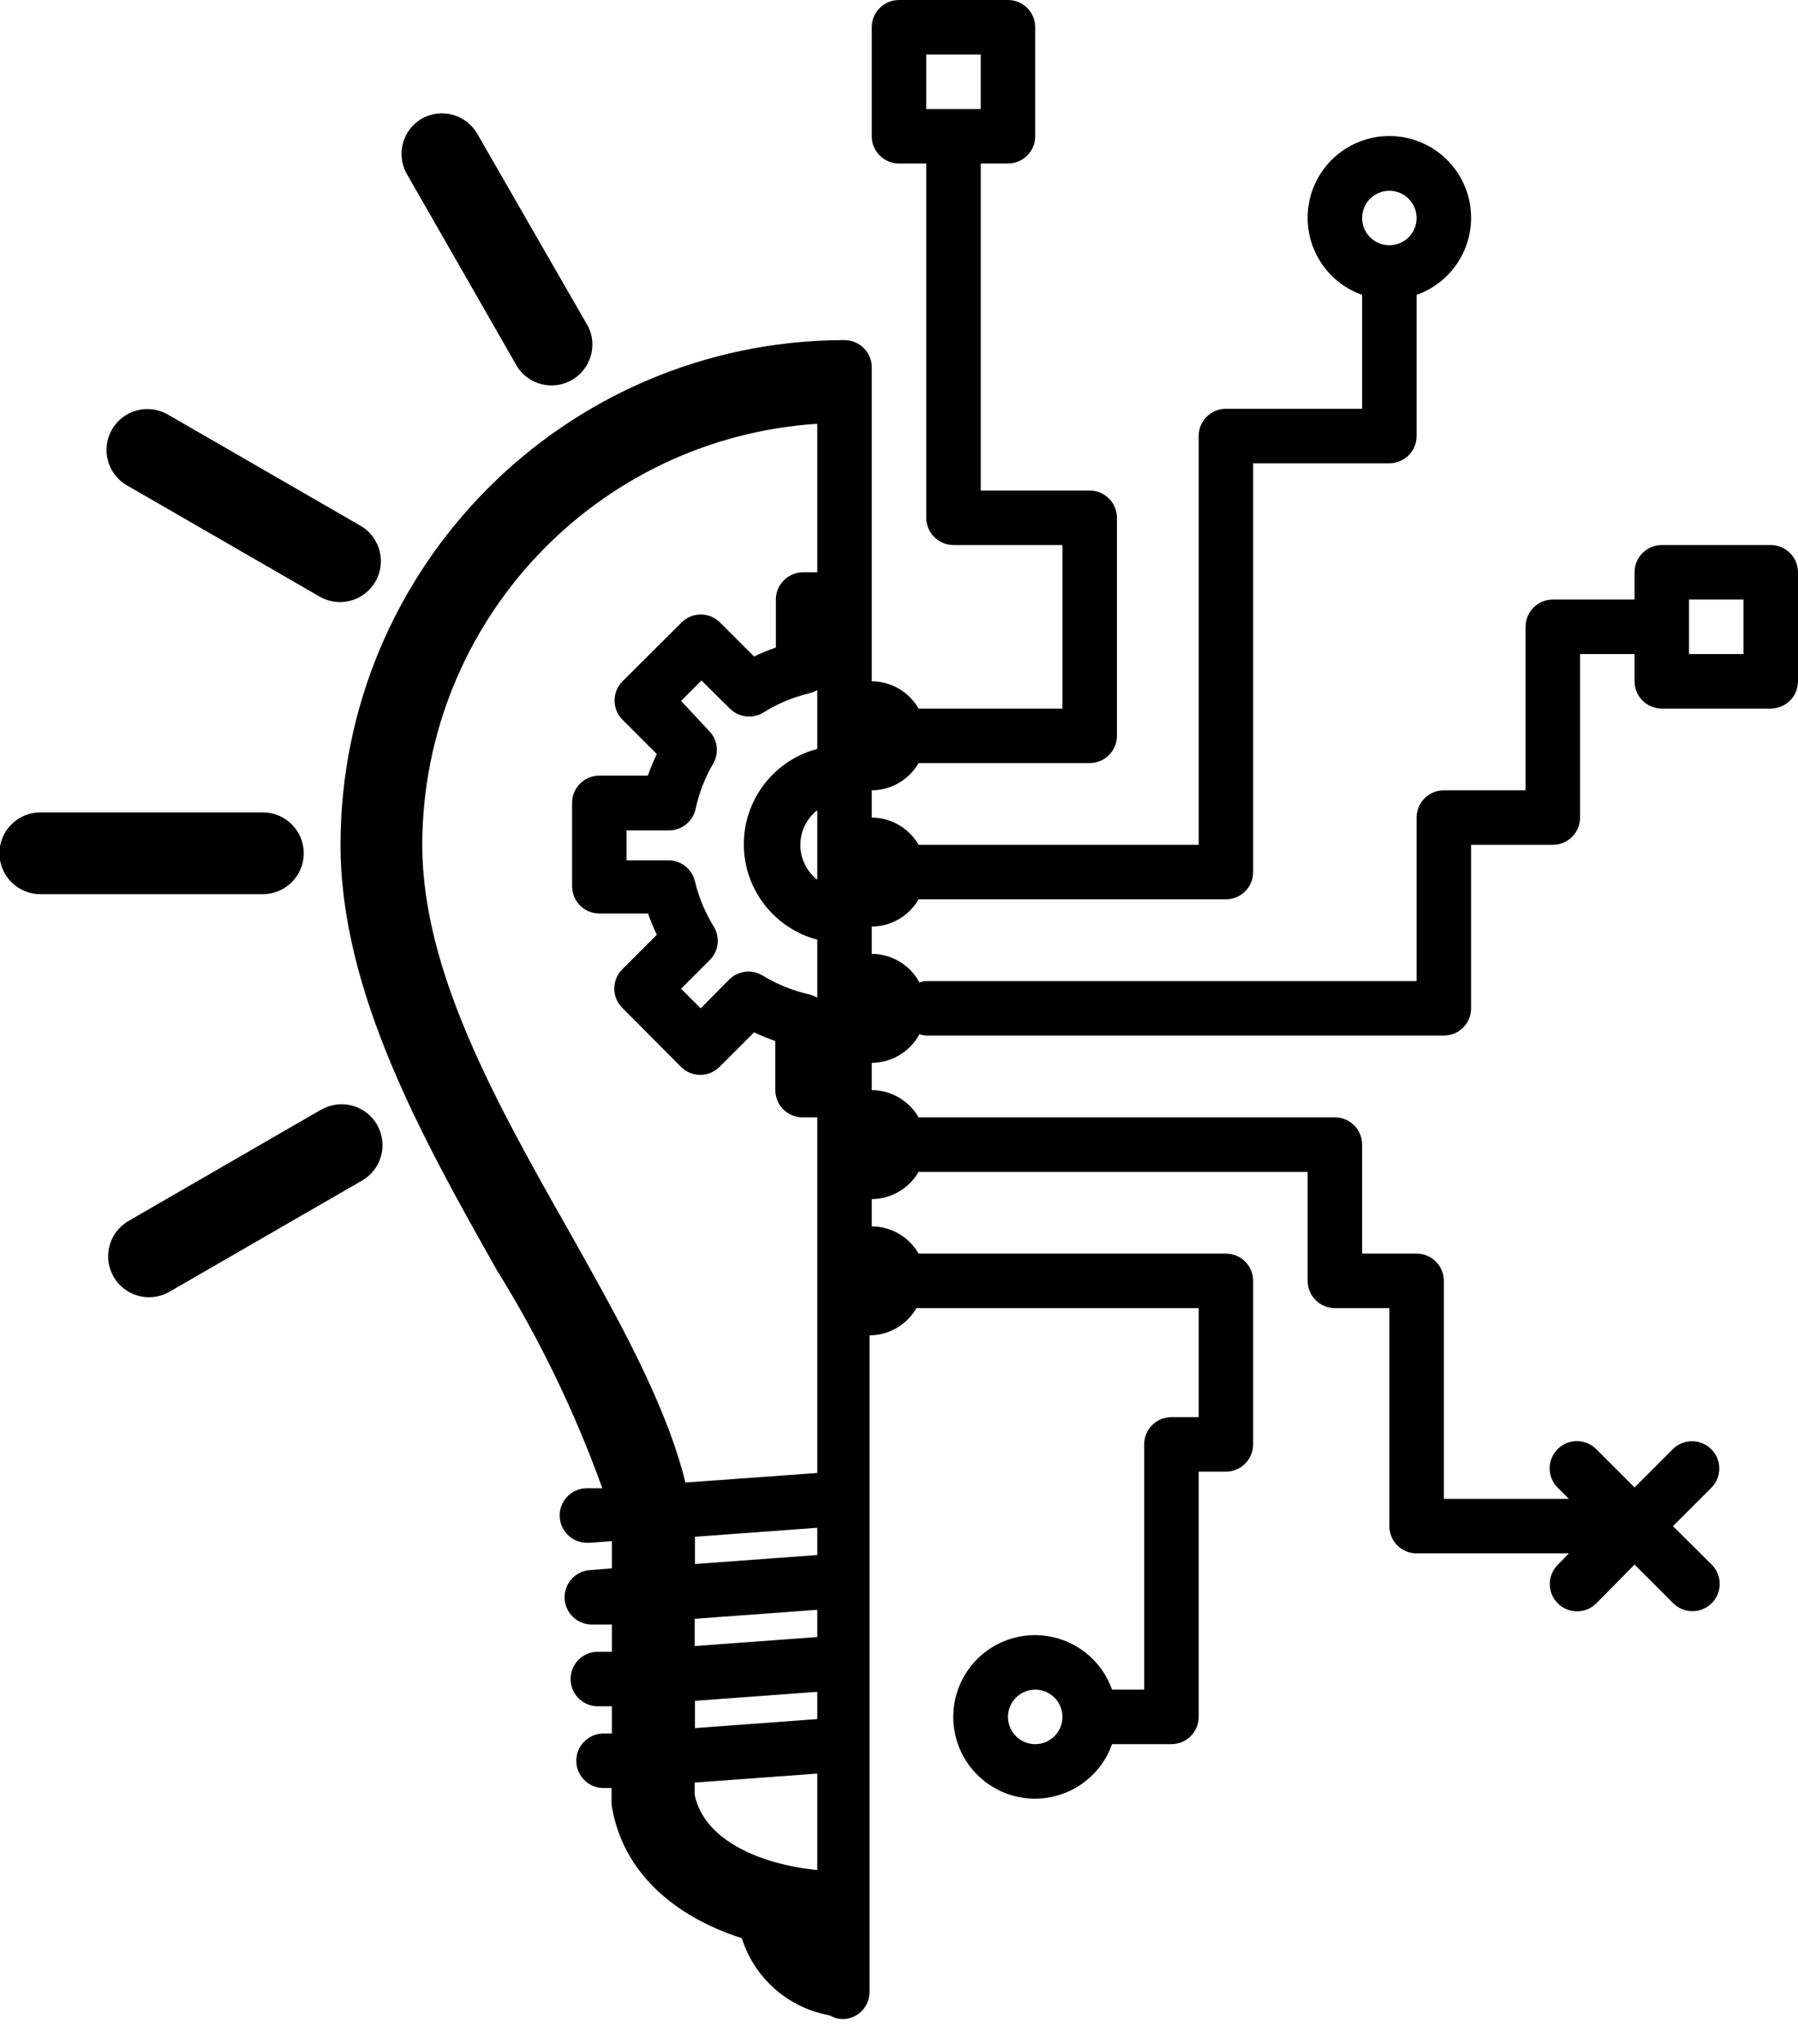 <?xml version="1.0" encoding="UTF-8"?>
<svg width="66px" height="75px" viewBox="0 0 66 75" version="1.1" xmlns="http://www.w3.org/2000/svg" xmlns:xlink="http://www.w3.org/1999/xlink">
    <!-- Generator: Sketch 48.2 (47327) - http://www.bohemiancoding.com/sketch -->
    <title>concept-dev</title>
    <desc>Created with Sketch.</desc>
    <defs></defs>
    <g id="Page-1" stroke="none" stroke-width="1" fill="none" fill-rule="evenodd">
        <g id="concept-dev" transform="translate(-1, 0)" fill="#000000" fill-rule="nonzero">
            <path d="M16.47,4.36 C15.781,4.772 15.539,5.654 15.92,6.36 L20,13.48 C20.438,14.132 21.305,14.335 21.987,13.947 C22.669,13.558 22.937,12.709 22.6,12 L18.52,4.91 C18.321,4.565 17.994,4.313 17.609,4.21 C17.224,4.107 16.815,4.161 16.47,4.36 Z" id="Shape"></path>
            <path d="M7.16,15.21 C6.442,14.796 5.524,15.042 5.11,15.76 C4.696,16.478 4.942,17.396 5.66,17.81 L12.73,21.89 C13.194,22.158 13.767,22.158 14.231,21.89 C14.695,21.621 14.981,21.126 14.981,20.59 C14.981,20.053 14.694,19.558 14.23,19.29 L7.16,15.21 Z" id="Shape"></path>
            <path d="M12.15,31.31 C12.15,30.482 11.478,29.81 10.65,29.81 L2.48,29.81 C1.652,29.81 0.98,30.482 0.98,31.31 C0.98,32.138 1.652,32.81 2.48,32.81 L10.65,32.81 C11.478,32.81 12.15,32.138 12.15,31.31 Z" id="Shape"></path>
            <path d="M12.8,40.71 L5.72,44.8 C5.002,45.214 4.756,46.132 5.17,46.85 C5.584,47.568 6.502,47.814 7.22,47.4 L14.29,43.32 C15.008,42.906 15.254,41.988 14.84,41.27 C14.426,40.552 13.508,40.306 12.79,40.72 L12.8,40.71 Z" id="Shape"></path>
            <path d="M66,20 L62,20 C61.448,20 61,20.448 61,21 L61,22 L58,22 C57.448,22 57,22.448 57,23 L57,29 L54,29 C53.448,29 53,29.448 53,30 L53,36 L35,36 C34.915,36.006 34.831,36.023 34.75,36.05 C34.403,35.406 33.731,35.004 33,35 L33,34 C33.71,33.996 34.365,33.615 34.72,33 L46,33 C46.552,33 47,32.552 47,32 L47,17 L52,17 C52.552,17 53,16.552 53,16 L53,10.82 C54.378,10.333 55.204,8.924 54.957,7.484 C54.71,6.044 53.461,4.992 52,4.992 C50.539,4.992 49.29,6.044 49.043,7.484 C48.796,8.924 49.622,10.333 51,10.82 L51,15 L46,15 C45.448,15 45,15.448 45,16 L45,31 L34.72,31 C34.365,30.385 33.71,30.004 33,30 L33,29 C33.71,28.996 34.365,28.615 34.72,28 L41,28 C41.552,28 42,27.552 42,27 L42,19 C42,18.448 41.552,18 41,18 L37,18 L37,6 L38,6 C38.552,6 39,5.552 39,5 L39,1 C39,0.448 38.552,0 38,0 L34,0 C33.448,0 33,0.448 33,1 L33,5 C33,5.552 33.448,6 34,6 L35,6 L35,19 C35,19.552 35.448,20 36,20 L40,20 L40,26 L34.72,26 C34.365,25.385 33.71,25.004 33,25 L33,13.48 C33,12.928 32.552,12.48 32,12.48 L31.88,12.48 C21.706,12.557 13.5,20.826 13.5,31 C13.5,36.43 16.55,41.84 19.24,46.61 C20.807,49.133 22.104,51.815 23.11,54.61 L22.51,54.61 C21.958,54.629 21.526,55.093 21.545,55.645 C21.564,56.197 22.028,56.629 22.58,56.61 L22.65,56.61 L23.46,56.55 C23.46,56.68 23.46,56.82 23.46,56.95 L23.46,57.55 L22.69,57.61 C22.138,57.629 21.706,58.093 21.725,58.645 C21.744,59.197 22.208,59.629 22.76,59.61 L22.83,59.61 L23.46,59.61 L23.46,60.61 L22.91,60.61 C22.358,60.629 21.926,61.093 21.945,61.645 C21.964,62.197 22.428,62.629 22.98,62.61 L23.05,62.61 L23.46,62.61 L23.46,63.61 L23.12,63.61 C22.568,63.629 22.136,64.093 22.155,64.645 C22.174,65.197 22.638,65.629 23.19,65.61 L23.45,65.61 L23.45,66 L23.45,66.23 C23.85,68.76 25.83,70.35 28.23,71.12 C28.693,72.589 29.934,73.679 31.45,73.95 C31.593,74.035 31.754,74.083 31.92,74.09 C32.472,74.09 32.92,73.642 32.92,73.09 L32.92,49 C33.63,48.996 34.285,48.615 34.64,48 L45,48 L45,52 L44,52 C43.448,52 43,52.448 43,53 L43,62 L41.82,62 C41.333,60.622 39.924,59.796 38.484,60.043 C37.044,60.29 35.992,61.539 35.992,63 C35.992,64.461 37.044,65.71 38.484,65.957 C39.924,66.204 41.333,65.378 41.82,64 L44,64 C44.552,64 45,63.552 45,63 L45,54 L46,54 C46.552,54 47,53.552 47,53 L47,47 C47,46.448 46.552,46 46,46 L34.72,46 C34.365,45.385 33.71,45.004 33,45 L33,44 C33.71,43.996 34.365,43.615 34.72,43 L49,43 L49,47 C49,47.552 49.448,48 50,48 L52,48 L52,56 C52,56.552 52.448,57 53,57 L58.59,57 L58.18,57.42 C57.928,57.674 57.831,58.042 57.924,58.387 C58.018,58.732 58.289,59.001 58.634,59.092 C58.98,59.184 59.348,59.084 59.6,58.83 L61,57.41 L62.42,58.83 C62.812,59.219 63.446,59.217 63.835,58.825 C64.224,58.433 64.222,57.799 63.83,57.41 L62.41,56 L63.82,54.59 C64.072,54.336 64.169,53.968 64.076,53.623 C63.982,53.278 63.711,53.009 63.366,52.918 C63.02,52.826 62.652,52.926 62.4,53.18 L61,54.58 L59.59,53.17 C59.198,52.781 58.564,52.783 58.175,53.175 C57.786,53.567 57.788,54.201 58.18,54.59 L58.59,55 L54,55 L54,47 C54,46.448 53.552,46 53,46 L51,46 L51,42 C51,41.448 50.552,41 50,41 L34.72,41 C34.365,40.385 33.71,40.004 33,40 L33,39 C33.731,38.996 34.403,38.594 34.75,37.95 C34.831,37.977 34.915,37.994 35,38 L54,38 C54.552,38 55,37.552 55,37 L55,31 L58,31 C58.552,31 59,30.552 59,30 L59,24 L61,24 L61,25 C61,25.552 61.448,26 62,26 L66,26 C66.552,26 67,25.552 67,25 L67,21 C67,20.448 66.552,20 66,20 Z M52,7 C52.552,7 53,7.448 53,8 C53,8.552 52.552,9 52,9 C51.448,9 51,8.552 51,8 C51,7.448 51.448,7 52,7 Z M35,2 L37,2 L37,4 L35,4 L35,2 Z M39,64 C38.448,64 38,63.552 38,63 C38,62.448 38.448,62 39,62 C39.552,62 40,62.448 40,63 C40,63.552 39.552,64 39,64 Z M27.2,34 C26.883,33.487 26.65,32.927 26.51,32.34 C26.401,31.879 25.984,31.557 25.51,31.57 L24,31.57 L24,30.47 L25.53,30.47 C26.004,30.483 26.421,30.161 26.53,29.7 C26.657,29.102 26.88,28.528 27.19,28 C27.41,27.601 27.332,27.103 27,26.79 L26,25.72 L26.75,24.97 L27.79,26 C28.12,26.33 28.635,26.389 29.03,26.14 C29.548,25.817 30.116,25.581 30.71,25.44 C30.812,25.416 30.91,25.375 31,25.32 L31,27.48 C29.411,27.9 28.304,29.337 28.304,30.98 C28.304,32.623 29.411,34.06 31,34.48 L31,36.61 C30.91,36.555 30.812,36.514 30.71,36.49 C30.106,36.355 29.529,36.122 29,35.8 C28.607,35.557 28.098,35.615 27.77,35.94 L26.72,37 L26,36.28 L27.09,35.19 C27.386,34.861 27.43,34.377 27.2,34 Z M31,32.28 C30.608,31.973 30.379,31.503 30.379,31.005 C30.379,30.507 30.608,30.037 31,29.73 L31,32.28 Z M21.86,45.13 C19.22,40.47 16.5,35.64 16.5,31 C16.514,22.837 22.854,16.082 31,15.55 L31,21 L30.48,21 C29.928,21 29.48,21.448 29.48,22 L29.48,23.76 C29.207,23.855 28.94,23.965 28.68,24.09 L27.43,22.84 C27.04,22.452 26.41,22.452 26.02,22.84 L23.85,25 C23.462,25.39 23.462,26.02 23.85,26.41 L25.11,27.67 C24.985,27.927 24.875,28.191 24.78,28.46 L23,28.46 C22.448,28.46 22,28.908 22,29.46 L22,32.52 C22,33.072 22.448,33.52 23,33.52 L24.79,33.52 C24.882,33.786 24.989,34.046 25.11,34.3 L23.84,35.57 C23.452,35.96 23.452,36.59 23.84,36.98 L26,39.15 C26.39,39.538 27.02,39.538 27.41,39.15 L28.68,37.88 C28.934,38.001 29.194,38.108 29.46,38.2 L29.46,40 C29.46,40.552 29.908,41 30.46,41 L31,41 L31,54.05 L26.16,54.4 C25.44,51.49 23.69,48.38 21.86,45.13 Z M31,56.06 L31,57.06 L26.51,57.39 L26.51,57 C26.51,56.8 26.51,56.59 26.51,56.39 L31,56.06 Z M26.5,60.4 L26.5,59.4 L31,59.07 L31,60.07 L26.5,60.4 Z M31,62.08 L31,63.08 L26.51,63.41 L26.51,62.41 L31,62.08 Z M26.5,65.86 L26.5,65.41 L31,65.08 L31,68.62 C28.9,68.41 26.84,67.52 26.5,65.86 Z M65,24 L63,24 L63,22 L65,22 L65,24 Z" id="Shape"></path>
        </g>
    </g>
</svg>
